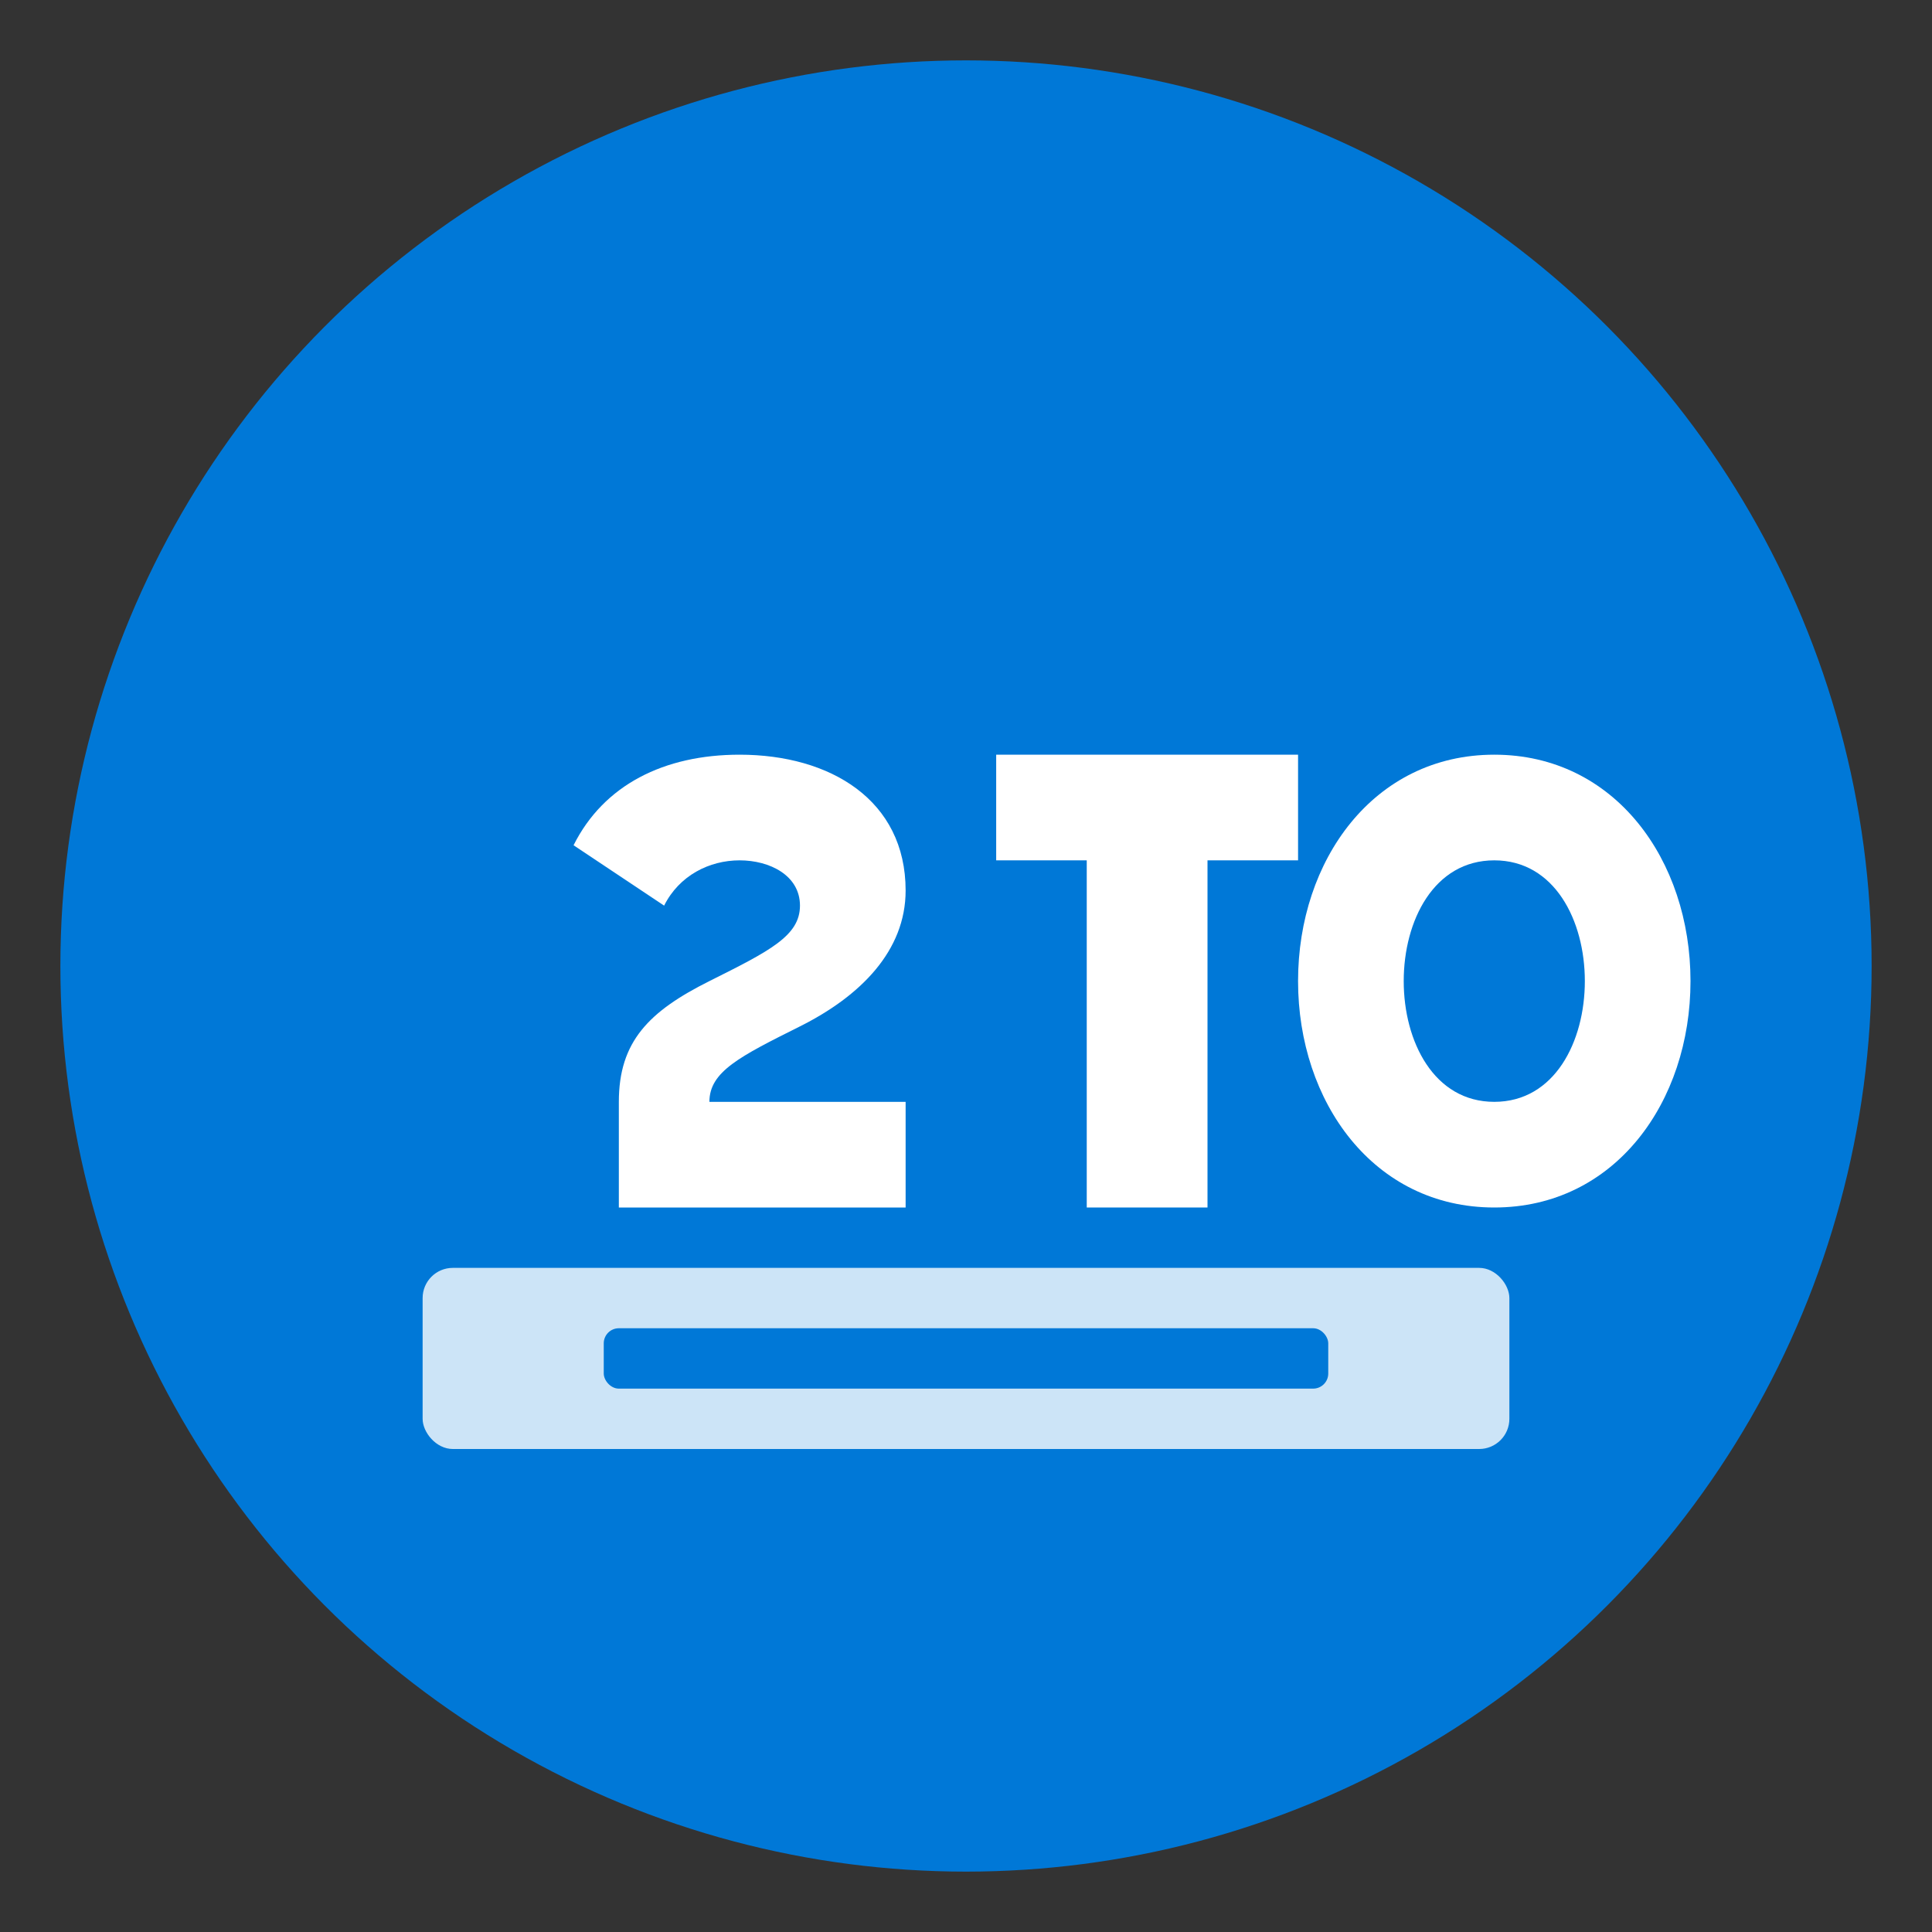 <svg width="64" height="64" viewBox="0 0 64 64" fill="none" xmlns="http://www.w3.org/2000/svg">
  <rect x="0" y="0" width="64" height="64" fill="#333333" stroke="none"/>
  <!-- Background Circle -->
  <circle cx="32" cy="32" r="30" fill="#0078d7"/>
  
  <!-- S -->
  <path d="M20.5 36.5C20.5 34.5 21.5 33.5 23.5 32.5C25.5 31.5 26.5 31 26.5 30C26.5 29 25.5 28.5 24.5 28.5C23.5 28.5 22.5 29 22 30L19 28C20 26 22 25 24.5 25C27.5 25 30 26.5 30 29.5C30 31.5 28.5 33 26.5 34C24.5 35 23.5 35.5 23.5 36.5H30V40H20.5V36.5Z" fill="white"/>
  
  <!-- T -->
  <path d="M33 25H43V28.5H40V40H36V28.5H33V25Z" fill="white"/>
  
  <!-- O -->
  <path d="M43 32.5C43 28.5 45.5 25 49.5 25C53.5 25 56 28.5 56 32.5C56 36.5 53.5 40 49.5 40C45.5 40 43 36.5 43 32.5ZM52.5 32.5C52.5 30.5 51.5 28.5 49.5 28.5C47.5 28.5 46.5 30.5 46.5 32.5C46.5 34.5 47.5 36.5 49.5 36.5C51.5 36.5 52.5 34.5 52.5 32.5Z" fill="white"/>
  
  <!-- Box Icon (Small) -->
  <rect x="14" y="42" width="36" height="6" rx="1" fill="white" opacity="0.8"/>
  <rect x="20" y="44" width="24" height="2" rx="0.5" fill="#0078d7"/>
</svg> 